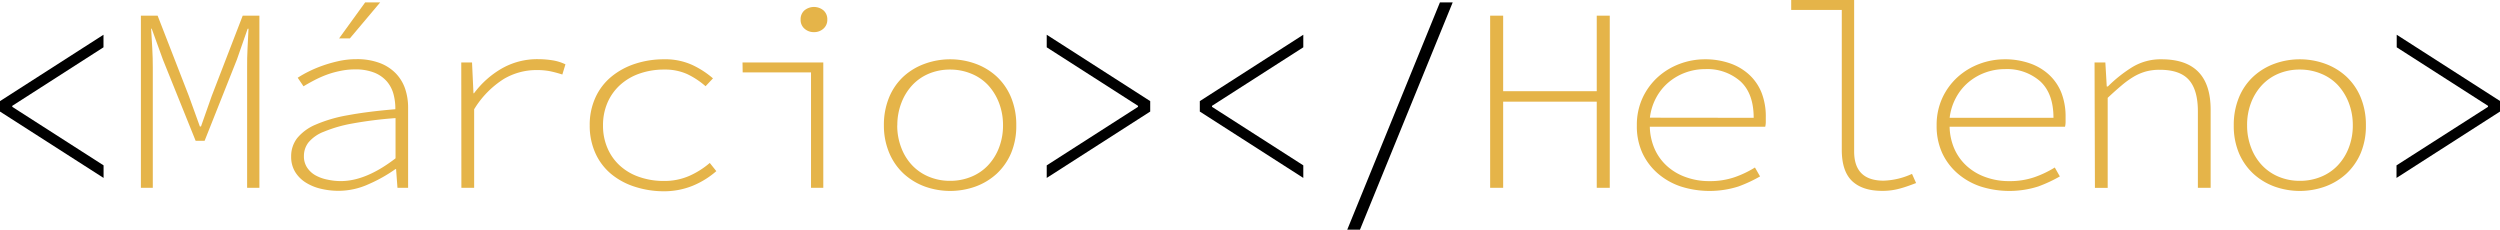 <svg xmlns="http://www.w3.org/2000/svg" viewBox="0 0 610.93 56.12"><defs><style>.cls-1{fill:#e5b449;}</style></defs><title>Ativo 4</title><g id="Camada_2" data-name="Camada 2"><g id="section_home"><path d="M0,24.71,25.29,8.49v3.07L3,25.86v.25l22.31,14.3v3.07L0,27.26Z"/><path class="cls-1" d="M34.43,3.83h4.09l7.62,19.6,2.7,7.47h.28l2.63-7.47,7.56-19.6h4.08V45.9h-3V16.47c0-1.4,0-3,.1-4.69s.15-3.31.24-4.76h-.21l-2.63,7.54L50,34.41H47.81l-8-19.85L37.07,7h-.14c.09,1.45.18,3,.28,4.76s.13,3.29.13,4.69V45.9H34.43Z"/><path class="cls-1" d="M71.15,38.24a7.2,7.2,0,0,1,1.46-4.47,11.67,11.67,0,0,1,4.54-3.32A34.45,34.45,0,0,1,85,28.16q4.81-.9,11.61-1.47A13.44,13.44,0,0,0,96.16,23a7.94,7.94,0,0,0-1.62-3.1,8,8,0,0,0-3.05-2.14,12.4,12.4,0,0,0-4.75-.8,17.26,17.26,0,0,0-3.67.39,22,22,0,0,0-3.47,1,26.9,26.9,0,0,0-3,1.37c-.93.49-1.74.95-2.43,1.37L72.75,19a26.08,26.08,0,0,1,2.52-1.44,30.48,30.48,0,0,1,3.43-1.47,33.41,33.41,0,0,1,4-1.15,20,20,0,0,1,4.37-.48,15.74,15.74,0,0,1,5.71.93,10.7,10.7,0,0,1,3.92,2.52A10.1,10.1,0,0,1,99,21.68a14.34,14.34,0,0,1,.73,4.62V45.9H97.13l-.34-4.59h-.14A36.45,36.45,0,0,1,90.1,45a17.8,17.8,0,0,1-7.38,1.63,18.39,18.39,0,0,1-4.33-.51,12,12,0,0,1-3.7-1.53A8,8,0,0,1,72.12,42,7.08,7.08,0,0,1,71.15,38.24Zm3.12-.12a4.92,4.92,0,0,0,.76,2.8,5.93,5.93,0,0,0,2,1.89A9.86,9.86,0,0,0,80,43.89a15.14,15.14,0,0,0,3.29.36q6.16,0,13.37-5.56V28.86A98.85,98.85,0,0,0,86,30.2a33.35,33.35,0,0,0-6.89,2,9.11,9.11,0,0,0-3.74,2.62A5.36,5.36,0,0,0,74.27,38.12ZM85.49,9.39H82.86L89.24.58h3.67Z"/><path class="cls-1" d="M112.72,15.26h2.63l.35,7.53h.14a22.3,22.3,0,0,1,6.69-6,17.44,17.44,0,0,1,9-2.33,22.57,22.57,0,0,1,3.36.26,11.51,11.51,0,0,1,3.29,1l-.76,2.49a29.22,29.22,0,0,0-3.12-.83,17.54,17.54,0,0,0-3.26-.26,15.67,15.67,0,0,0-7.93,2.18,22.65,22.65,0,0,0-7.24,7.4V45.9h-3.12Z"/><path class="cls-1" d="M144.11,30.65a16,16,0,0,1,1.42-6.87,14.22,14.22,0,0,1,3.91-5.07,17.76,17.76,0,0,1,5.79-3.13,22.36,22.36,0,0,1,7-1.09,15.87,15.87,0,0,1,7,1.41,21.72,21.72,0,0,1,5,3.25l-1.81,1.92a19.34,19.34,0,0,0-4.57-3A13.17,13.17,0,0,0,162.33,17a18,18,0,0,0-6.1,1,13.65,13.65,0,0,0-4.74,2.81,12.5,12.5,0,0,0-3.05,4.31,13.82,13.82,0,0,0-1.08,5.56,13.65,13.65,0,0,0,1.08,5.49,12.35,12.35,0,0,0,3,4.27,13.43,13.43,0,0,0,4.71,2.78,18,18,0,0,0,6.1,1,15.12,15.12,0,0,0,6.2-1.24,20.32,20.32,0,0,0,5-3.16l1.6,2a20.73,20.73,0,0,1-5.79,3.58,18.58,18.58,0,0,1-7.17,1.34A22.84,22.84,0,0,1,155,45.59a17.2,17.2,0,0,1-5.72-3.13,14.2,14.2,0,0,1-3.77-5A16.28,16.28,0,0,1,144.11,30.65Z"/><path class="cls-1" d="M181.45,15.26h19.74V45.9h-3V17.69h-16.7Zm17.46-7.41A3.32,3.32,0,0,1,196.59,7a2.8,2.8,0,0,1-.94-2.23,2.84,2.84,0,0,1,.94-2.24,3.66,3.66,0,0,1,4.64,0,2.87,2.87,0,0,1,.94,2.24A2.83,2.83,0,0,1,201.23,7,3.34,3.34,0,0,1,198.91,7.85Z"/><path class="cls-1" d="M216,30.65a17.57,17.57,0,0,1,1.28-6.87,14.45,14.45,0,0,1,3.5-5.07A15.4,15.4,0,0,1,226,15.58a18.18,18.18,0,0,1,12.4,0,15.34,15.34,0,0,1,5.17,3.13,14.58,14.58,0,0,1,3.5,5.07,17.57,17.57,0,0,1,1.28,6.87,17.11,17.11,0,0,1-1.28,6.8,14.81,14.81,0,0,1-3.5,5,15.51,15.51,0,0,1-5.17,3.13,18.34,18.34,0,0,1-12.4,0,15.56,15.56,0,0,1-5.16-3.13,14.67,14.67,0,0,1-3.5-5A17.11,17.11,0,0,1,216,30.65Zm3.26,0a14.93,14.93,0,0,0,1,5.49,12.82,12.82,0,0,0,2.66,4.27A11.85,11.85,0,0,0,227,43.19a13.26,13.26,0,0,0,5.19,1,13.41,13.41,0,0,0,5.17-1,11.65,11.65,0,0,0,4.08-2.78,13,13,0,0,0,2.67-4.27,14.93,14.93,0,0,0,1-5.49,15.12,15.12,0,0,0-1-5.56,13.51,13.51,0,0,0-2.67-4.31A11.59,11.59,0,0,0,237.33,18a13.41,13.41,0,0,0-5.17-1A13.26,13.26,0,0,0,227,18a11.79,11.79,0,0,0-4.06,2.81,13.31,13.31,0,0,0-2.66,4.31A15.12,15.12,0,0,0,219.28,30.65Z"/><path d="M281.08,27.26,255.79,43.48V40.41l22.31-14.3v-.25l-22.31-14.3V8.49l25.29,16.22Z"/><path d="M293.2,24.71,318.49,8.49v3.07l-22.31,14.3v.25l22.31,14.3v3.07L293.2,27.26Z"/><path d="M332.34,56.12h-3.11L351.88.58H355Z"/><path class="cls-1" d="M364.15,3.83h3.18V22.28H390.2V3.83h3.18V45.9H390.2V24.84H367.33V45.9h-3.18Z"/><path class="cls-1" d="M400,30.65a15.71,15.71,0,0,1,1.42-6.77,15.88,15.88,0,0,1,3.75-5.08,16.67,16.67,0,0,1,5.3-3.19,17.49,17.49,0,0,1,6.16-1.12,18.27,18.27,0,0,1,6.17,1,13.43,13.43,0,0,1,4.71,2.81,12.07,12.07,0,0,1,3,4.44,16,16,0,0,1,1,5.94v1.15a4.94,4.94,0,0,1-.14,1.14h-28.2a14.25,14.25,0,0,0,1.14,5.34,12.44,12.44,0,0,0,3,4.21,13.53,13.53,0,0,0,4.58,2.74,16.64,16.64,0,0,0,5.92,1,18.43,18.43,0,0,0,6-.93,24.66,24.66,0,0,0,5.05-2.4l1.25,2.18a34,34,0,0,1-5.26,2.45,23.25,23.25,0,0,1-14.14,0,16.68,16.68,0,0,1-5.57-3.16,14.94,14.94,0,0,1-3.78-5A15.63,15.63,0,0,1,400,30.65Zm28.55-1.86q0-5.92-3.22-8.9a12.25,12.25,0,0,0-8.63-3,14,14,0,0,0-4.78.83,13.6,13.6,0,0,0-4.12,2.36,12.84,12.84,0,0,0-3.05,3.74,13.58,13.58,0,0,0-1.56,4.94Z"/><path class="cls-1" d="M437.72,0H453.1V37q0,7.15,7.21,7.15a17.89,17.89,0,0,0,6.93-1.66l1,2.24c-1.34.51-2.66,1-3.95,1.34a15.53,15.53,0,0,1-4.37.57q-4.77,0-7.31-2.39c-1.68-1.6-2.53-4.14-2.53-7.63V2.43H437.72Z"/><path class="cls-1" d="M473.26,30.65a15.71,15.71,0,0,1,1.42-6.77,15.88,15.88,0,0,1,3.75-5.08,16.67,16.67,0,0,1,5.3-3.19,17.49,17.49,0,0,1,6.16-1.12,18.23,18.23,0,0,1,6.17,1,13.34,13.34,0,0,1,4.71,2.81,12.07,12.07,0,0,1,3,4.44,16,16,0,0,1,1,5.94v1.15a4.94,4.94,0,0,1-.14,1.14h-28.2a14.25,14.25,0,0,0,1.14,5.34,12.44,12.44,0,0,0,3,4.21,13.53,13.53,0,0,0,4.58,2.74,16.64,16.64,0,0,0,5.92,1,18.43,18.43,0,0,0,6-.93,25,25,0,0,0,5.06-2.4l1.24,2.18a34,34,0,0,1-5.26,2.45,23.25,23.25,0,0,1-14.14,0,16.68,16.68,0,0,1-5.57-3.16,14.94,14.94,0,0,1-3.78-5A15.78,15.78,0,0,1,473.26,30.65Zm28.55-1.86q0-5.92-3.22-8.9a12.25,12.25,0,0,0-8.63-3,14,14,0,0,0-4.78.83,13.6,13.6,0,0,0-4.12,2.36A12.84,12.84,0,0,0,478,23.85a13.58,13.58,0,0,0-1.56,4.94Z"/><path class="cls-1" d="M511.85,15.26h2.64l.34,5.87h.28a33.35,33.35,0,0,1,6-4.75,13.35,13.35,0,0,1,7.11-1.89q12,0,12,12.33V45.9h-3.12V27.2c0-3.45-.72-6-2.18-7.66s-3.85-2.49-7.17-2.49a13,13,0,0,0-3.33.41,12.61,12.61,0,0,0-3,1.28,21.68,21.68,0,0,0-3,2.17q-1.56,1.31-3.36,3v22h-3.12Z"/><path class="cls-1" d="M545.87,30.65a17.57,17.57,0,0,1,1.28-6.87,14.45,14.45,0,0,1,3.5-5.07,15.4,15.4,0,0,1,5.16-3.13,18.18,18.18,0,0,1,12.4,0,15.34,15.34,0,0,1,5.17,3.13,14.58,14.58,0,0,1,3.5,5.07,17.57,17.57,0,0,1,1.28,6.87,17.11,17.11,0,0,1-1.28,6.8,14.81,14.81,0,0,1-3.5,5,15.51,15.51,0,0,1-5.17,3.13,18.34,18.34,0,0,1-12.4,0,15.56,15.56,0,0,1-5.16-3.13,14.67,14.67,0,0,1-3.5-5A17.11,17.11,0,0,1,545.87,30.65Zm3.26,0a14.93,14.93,0,0,0,1,5.49,12.82,12.82,0,0,0,2.66,4.27,11.85,11.85,0,0,0,4.06,2.78,13.26,13.26,0,0,0,5.19,1,13.41,13.41,0,0,0,5.17-1,11.65,11.65,0,0,0,4.08-2.78,13,13,0,0,0,2.67-4.27,14.93,14.93,0,0,0,1-5.49,15.12,15.12,0,0,0-1-5.56,13.51,13.51,0,0,0-2.67-4.31A11.59,11.59,0,0,0,567.18,18,13.41,13.41,0,0,0,562,17a13.26,13.26,0,0,0-5.19,1,11.79,11.79,0,0,0-4.06,2.81,13.31,13.31,0,0,0-2.66,4.31A15.12,15.12,0,0,0,549.13,30.65Z"/><path d="M610.93,27.26,585.64,43.48V40.41L608,26.11v-.25l-22.31-14.3V8.49l25.29,16.22Z"/></g></g></svg>